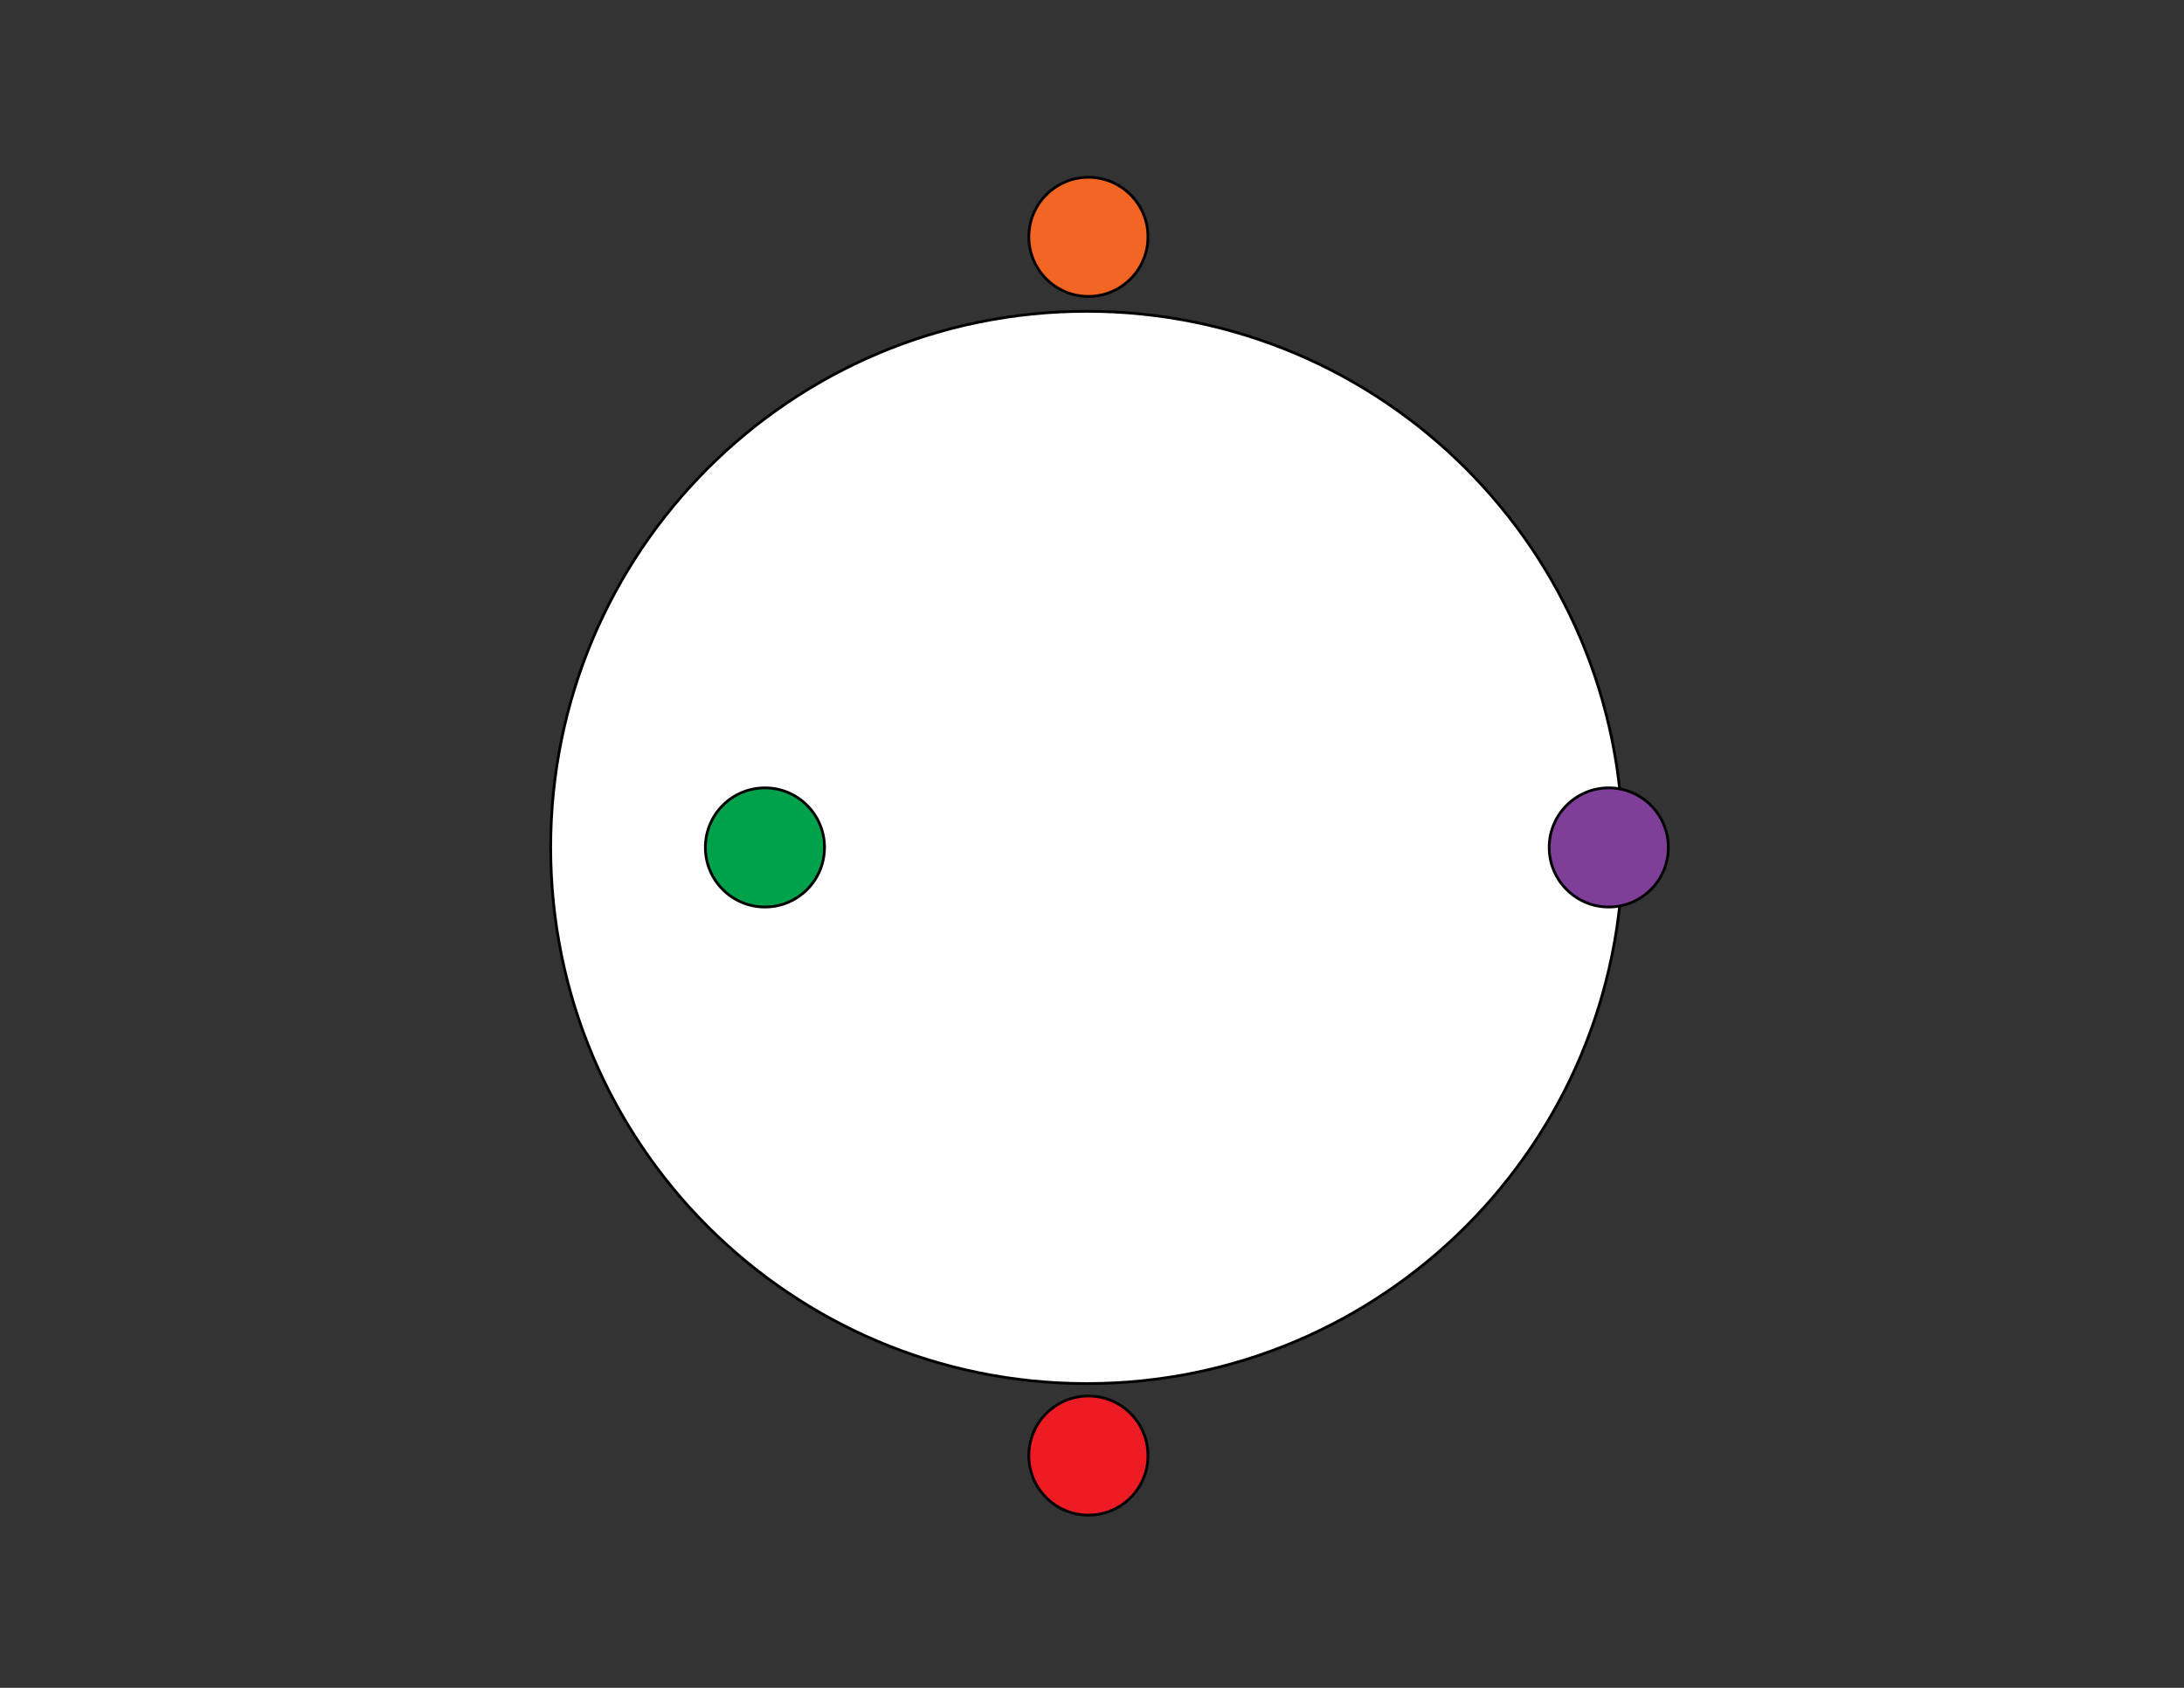 <?xml version="1.0" encoding="utf-8"?>
<!-- Generator: Adobe Illustrator 16.0.0, SVG Export Plug-In . SVG Version: 6.00 Build 0)  -->
<!DOCTYPE svg PUBLIC "-//W3C//DTD SVG 1.1//EN" "http://www.w3.org/Graphics/SVG/1.1/DTD/svg11.dtd">
<svg version="1.1" id="Layer_1" xmlns="http://www.w3.org/2000/svg" xmlns:xlink="http://www.w3.org/1999/xlink" x="0px" y="0px"
	 width="792px" height="612px" viewBox="0 0 792 612" enable-background="new 0 0 792 612" xml:space="preserve">
<rect x="0" y="0" width="792" height="612" fill="#333333" stroke="none"/>
<g>
	<path fill="#FFFFFF" stroke="#000000" stroke-miterlimit="10" d="M394.097,112.877c107.363,0,194.398,87.035,194.398,194.399
		s-87.035,194.4-194.398,194.4c-107.365,0-194.4-87.036-194.4-194.4S286.731,112.877,394.097,112.877z"/>
</g>
<g>
	<path fill="#7F3F98" stroke="#000000" stroke-miterlimit="10" d="M583.396,285.676c11.93,0,21.6,9.672,21.6,21.601
		c0,11.93-9.67,21.6-21.6,21.6s-21.6-9.67-21.6-21.6C561.796,295.348,571.466,285.676,583.396,285.676z"/>
</g>
<g>
</g>
<g>
	<path fill="#F26522" stroke="#000000" stroke-miterlimit="10" d="M394.696,64.276c11.93,0,21.6,9.671,21.6,21.601
		c0,11.929-9.67,21.6-21.6,21.6s-21.601-9.671-21.601-21.6C373.096,73.947,382.767,64.276,394.696,64.276z"/>
</g>
<g>
	<path fill="#ED1C24" stroke="#000000" stroke-miterlimit="10" d="M394.696,506.177c11.93,0,21.6,9.67,21.6,21.6
		s-9.67,21.6-21.6,21.6s-21.601-9.67-21.601-21.6S382.767,506.177,394.696,506.177z"/>
</g>
<g>
	<path fill="#00A14B" stroke="#000000" stroke-miterlimit="10" d="M277.396,285.676c11.93,0,21.601,9.672,21.601,21.601
		c0,11.93-9.671,21.6-21.601,21.6c-11.929,0-21.6-9.67-21.6-21.6C255.796,295.348,265.467,285.676,277.396,285.676z"/>
</g>
<g>
</g>
</svg>
